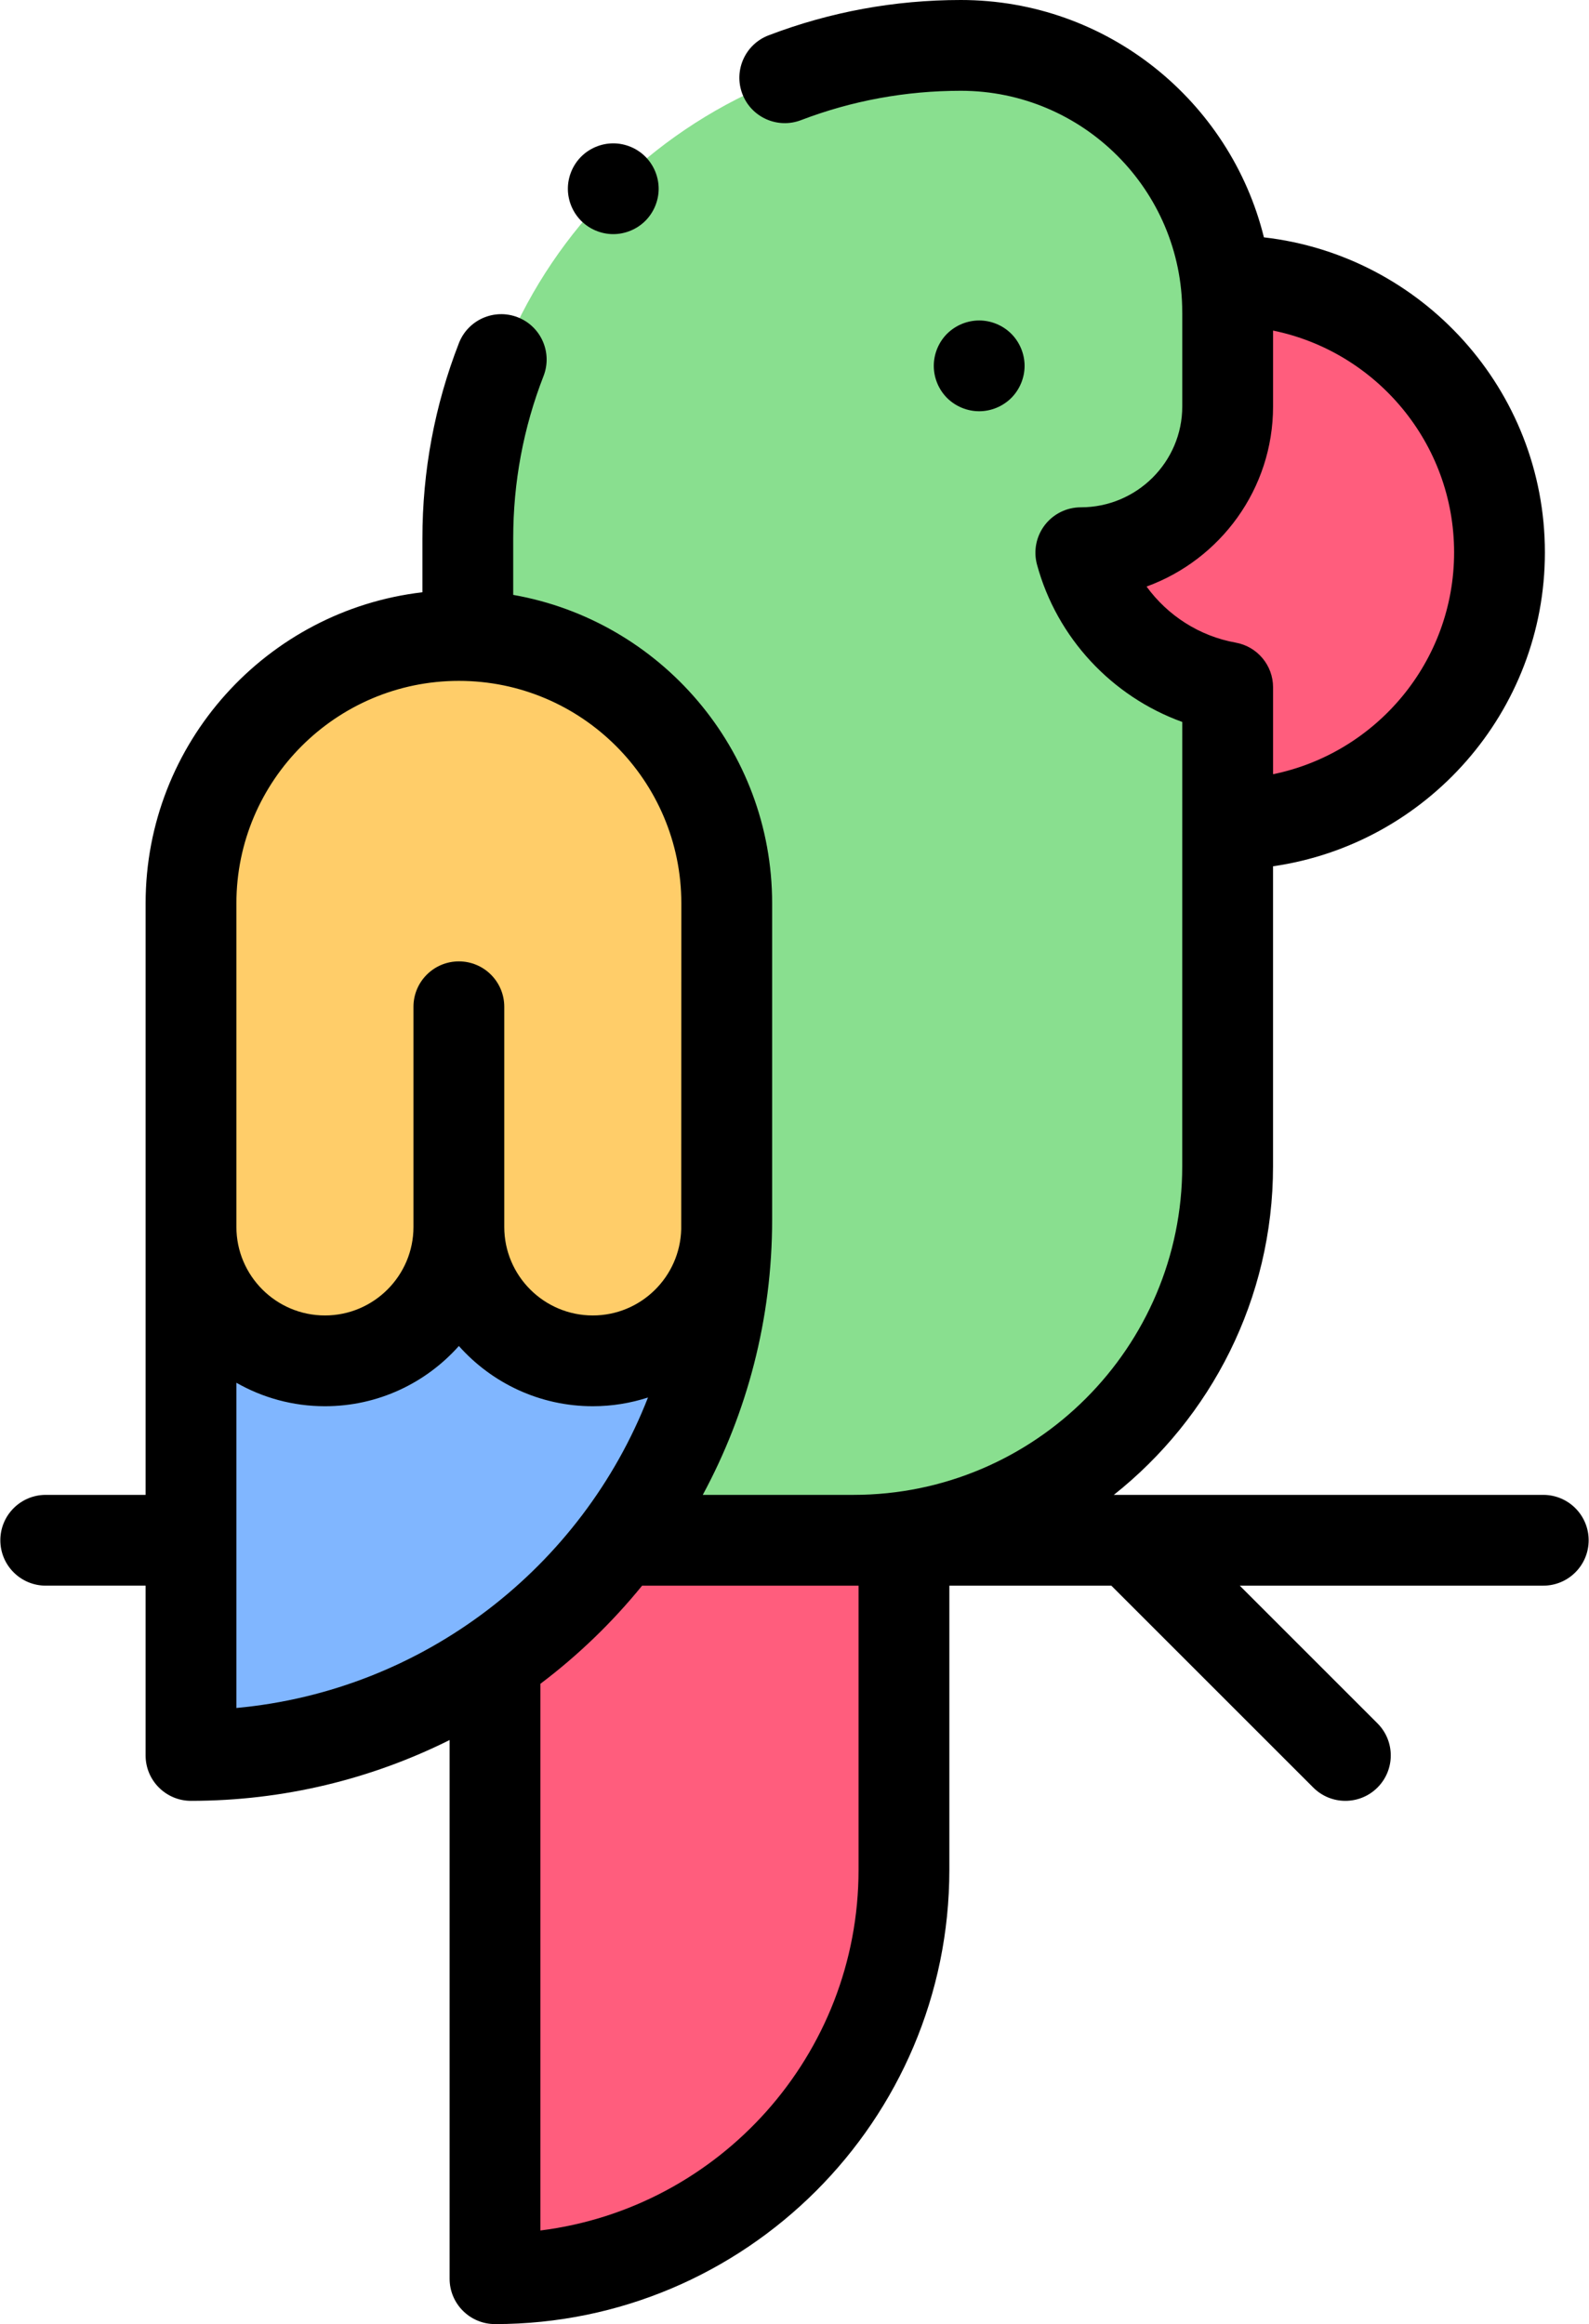 <svg width="350" height="512" viewBox="0 0 350 512" fill="none" xmlns="http://www.w3.org/2000/svg">
<path d="M109.032 339.324V441.42V502C158.779 502 199.108 461.672 199.108 411.924V339.324H109.032Z" fill="#FF5D7D"/>
<path d="M103.04 339.324H187.986C233.504 339.324 270.404 302.424 270.404 256.906V68.766C270.404 36.31 244.094 10 211.638 10C151.661 10 103.04 58.621 103.04 118.598V128.516V339.324Z" fill="#89DF8F"/>
<path d="M42.071 386.729C107.242 386.729 160.073 333.898 160.073 268.726V198.997C160.073 166.412 133.657 139.996 101.072 139.996C68.487 139.996 42.071 166.412 42.071 198.997V228.789V386.729Z" fill="#80B6FF"/>
<path d="M101.072 139.997C133.658 139.997 160.073 166.413 160.073 198.998V268.727C160.073 269.774 160.058 270.818 160.031 271.859C159.218 287.425 146.34 299.796 130.572 299.796C114.279 299.796 101.071 286.588 101.071 270.296C101.071 286.589 87.863 299.796 71.571 299.796C55.278 299.796 42.07 286.588 42.07 270.296V228.79V198.998C42.071 166.412 68.487 139.997 101.072 139.997Z" fill="#FFCD69"/>
<path d="M270.411 61.818V89.53C270.411 107.293 255.827 121.762 238.064 121.762C242.174 136.927 254.754 148.608 270.411 151.415V181.568C303.479 181.568 330.286 154.761 330.286 121.693C330.286 88.625 303.479 61.818 270.411 61.818Z" fill="#FF5D7D"/>
<path d="M222.75 87.67C224.609 85.81 225.68 83.23 225.68 80.6C225.68 77.97 224.61 75.39 222.75 73.53C220.89 71.67 218.31 70.6 215.68 70.6C213.04 70.6 210.47 71.67 208.6 73.53C206.741 75.39 205.68 77.97 205.68 80.6C205.68 83.23 206.741 85.81 208.6 87.67C210.47 89.53 213.04 90.6 215.68 90.6C218.31 90.6 220.89 89.53 222.75 87.67Z" fill="black"/>
<path d="M339.925 329.324H245.336C266.686 312.381 280.404 286.217 280.404 256.907V190.842C314.215 185.977 340.286 156.829 340.286 121.693C340.286 85.865 313.176 56.264 278.394 52.288C270.991 22.304 243.876 0 211.638 0C197.05 0 182.801 2.62 169.287 7.788C164.128 9.761 161.545 15.541 163.517 20.7C165.489 25.858 171.272 28.44 176.429 26.469C187.655 22.176 199.501 20 211.639 20C238.529 20 260.405 41.876 260.405 68.766C260.405 68.812 260.411 68.856 260.412 68.901V89.53C260.412 101.789 250.388 111.762 238.065 111.762C234.951 111.762 232.015 113.213 230.123 115.686C228.231 118.159 227.599 121.373 228.414 124.378C232.796 140.545 244.943 153.46 260.412 159.048L260.405 256.906C260.405 296.837 227.919 329.323 187.987 329.323H154.795C164.537 311.274 170.074 290.635 170.074 268.725V198.996C170.074 165.032 145.4 136.741 113.041 131.055V118.596C113.041 106.257 115.289 94.226 119.722 82.84C121.726 77.694 119.178 71.897 114.032 69.893C108.884 67.89 103.089 70.438 101.086 75.584C95.748 89.293 93.042 103.765 93.042 118.596V130.478C58.768 134.472 32.073 163.667 32.073 198.996V329.323H10.075C4.552 329.323 0.075 333.8 0.075 339.323C0.075 344.846 4.552 349.323 10.075 349.323H32.071V386.728C32.071 392.251 36.549 396.728 42.071 396.728C62.523 396.728 81.866 391.898 99.032 383.332V502C99.032 507.523 103.51 512 109.032 512C164.215 512 209.108 467.106 209.108 411.924V349.324H244.789L289.266 393.8C291.219 395.753 293.778 396.729 296.337 396.729C298.896 396.729 301.455 395.752 303.408 393.8C307.313 389.895 307.313 383.563 303.408 379.658L273.074 349.324H339.924C345.446 349.324 349.924 344.847 349.924 339.324C349.925 333.801 345.447 329.324 339.925 329.324ZM252.546 129.219C268.787 123.307 280.411 107.747 280.411 89.531V72.825C303.136 77.469 320.286 97.615 320.286 121.693C320.286 145.77 303.136 165.917 280.411 170.561V151.415C280.411 146.573 276.942 142.426 272.176 141.572C264.186 140.14 257.186 135.602 252.546 129.219ZM52.071 198.998C52.071 171.979 74.052 149.997 101.072 149.997C128.092 149.997 150.073 171.979 150.073 198.998C150.073 198.998 150.061 270.097 150.048 270.78C149.787 281.307 141.161 289.796 130.573 289.796C119.82 289.796 111.072 281.048 111.072 270.295V221.794C111.072 216.271 106.594 211.794 101.072 211.794C95.55 211.794 91.072 216.271 91.072 221.794V270.295C91.072 281.048 82.324 289.796 71.571 289.796C60.819 289.796 52.071 281.048 52.071 270.295V198.998ZM52.071 304.625C57.829 307.908 64.482 309.795 71.571 309.795C83.292 309.795 93.831 304.658 101.072 296.524C108.312 304.658 118.852 309.795 130.573 309.795C134.814 309.795 138.896 309.113 142.728 307.871C128.176 345.165 93.474 372.453 52.071 376.27V304.625ZM189.108 411.924C189.108 452.693 158.486 486.444 119.032 491.379V370.941C127.345 364.666 134.869 357.401 141.433 349.324H189.108V411.924Z" fill="black"/>
<path d="M135.08 51.58C137.71 51.58 140.29 50.51 142.149 48.65C144.009 46.79 145.08 44.21 145.08 41.58C145.08 38.95 144.01 36.37 142.149 34.51C140.29 32.65 137.71 31.58 135.08 31.58C132.439 31.58 129.87 32.65 128.01 34.51C126.15 36.37 125.08 38.95 125.08 41.58C125.08 44.21 126.149 46.79 128.01 48.65C129.87 50.51 132.439 51.58 135.08 51.58Z" fill="black"/>
</svg>
